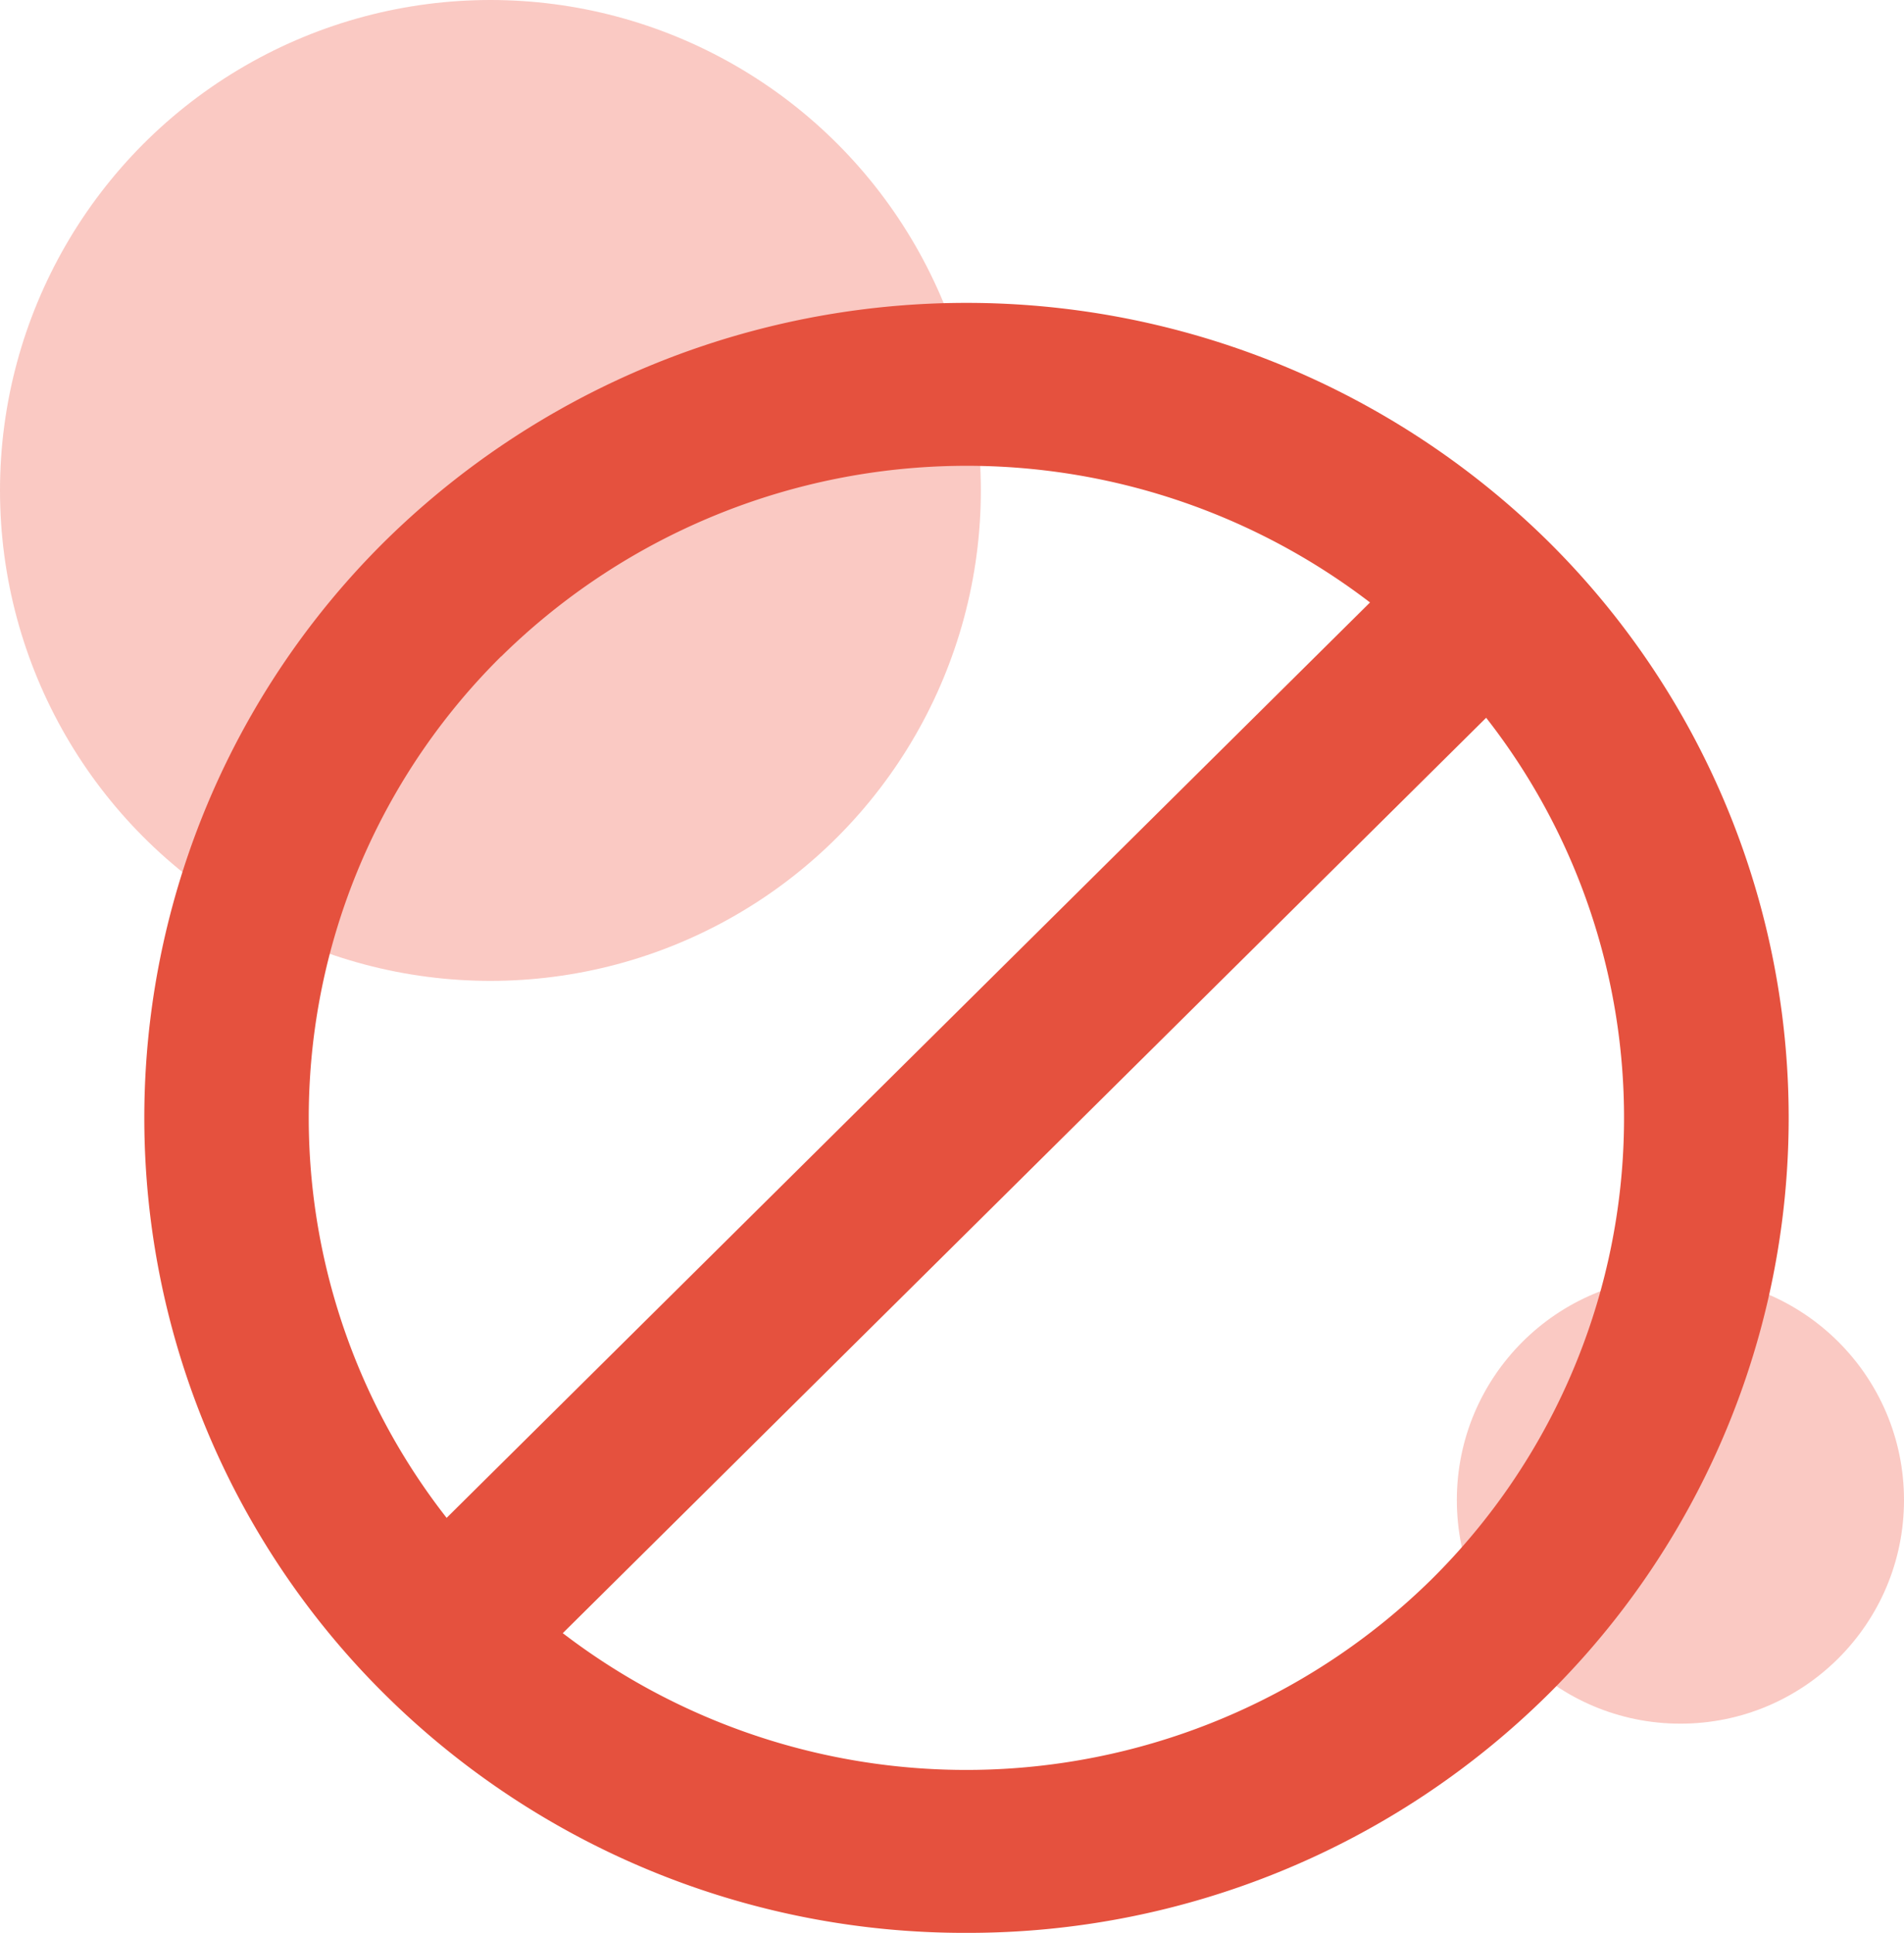 <svg xmlns="http://www.w3.org/2000/svg" width="132" height="134" viewBox="0 0 132 134">
  <g id="Group_43506" data-name="Group 43506" transform="translate(-3850 1501)">
    <g id="Group_43500" data-name="Group 43500" transform="translate(3850 -1501)">
      <circle id="Ellipse_2255" data-name="Ellipse 2255" cx="34" cy="34" r="34" transform="translate(0 0)" fill="rgba(243,128,113,0.42)"/>
      <circle id="Ellipse_2256" data-name="Ellipse 2256" cx="15.5" cy="15.5" r="15.5" transform="translate(101 88.494)" fill="rgba(243,128,113,0.42)"/>
    </g>
    <path id="envelope-ban" d="M71,113a57.163,57.163,0,0,0,40.328-16.529,56.235,56.235,0,0,0,0-79.944,57.454,57.454,0,0,0-80.645,0,56.245,56.245,0,0,0,0,79.944A57.1,57.1,0,0,0,71.006,113ZM103.26,88.481a45.992,45.992,0,0,1-60.241,3.742l64.016-63.46A45.019,45.019,0,0,1,103.26,88.481ZM38.742,24.523a46,46,0,0,1,60.241-3.754L34.967,84.23a45.019,45.019,0,0,1,3.775-59.718Z" transform="translate(3845.997 -1480.003)" fill="#e5513e"/>
  </g>
</svg>
